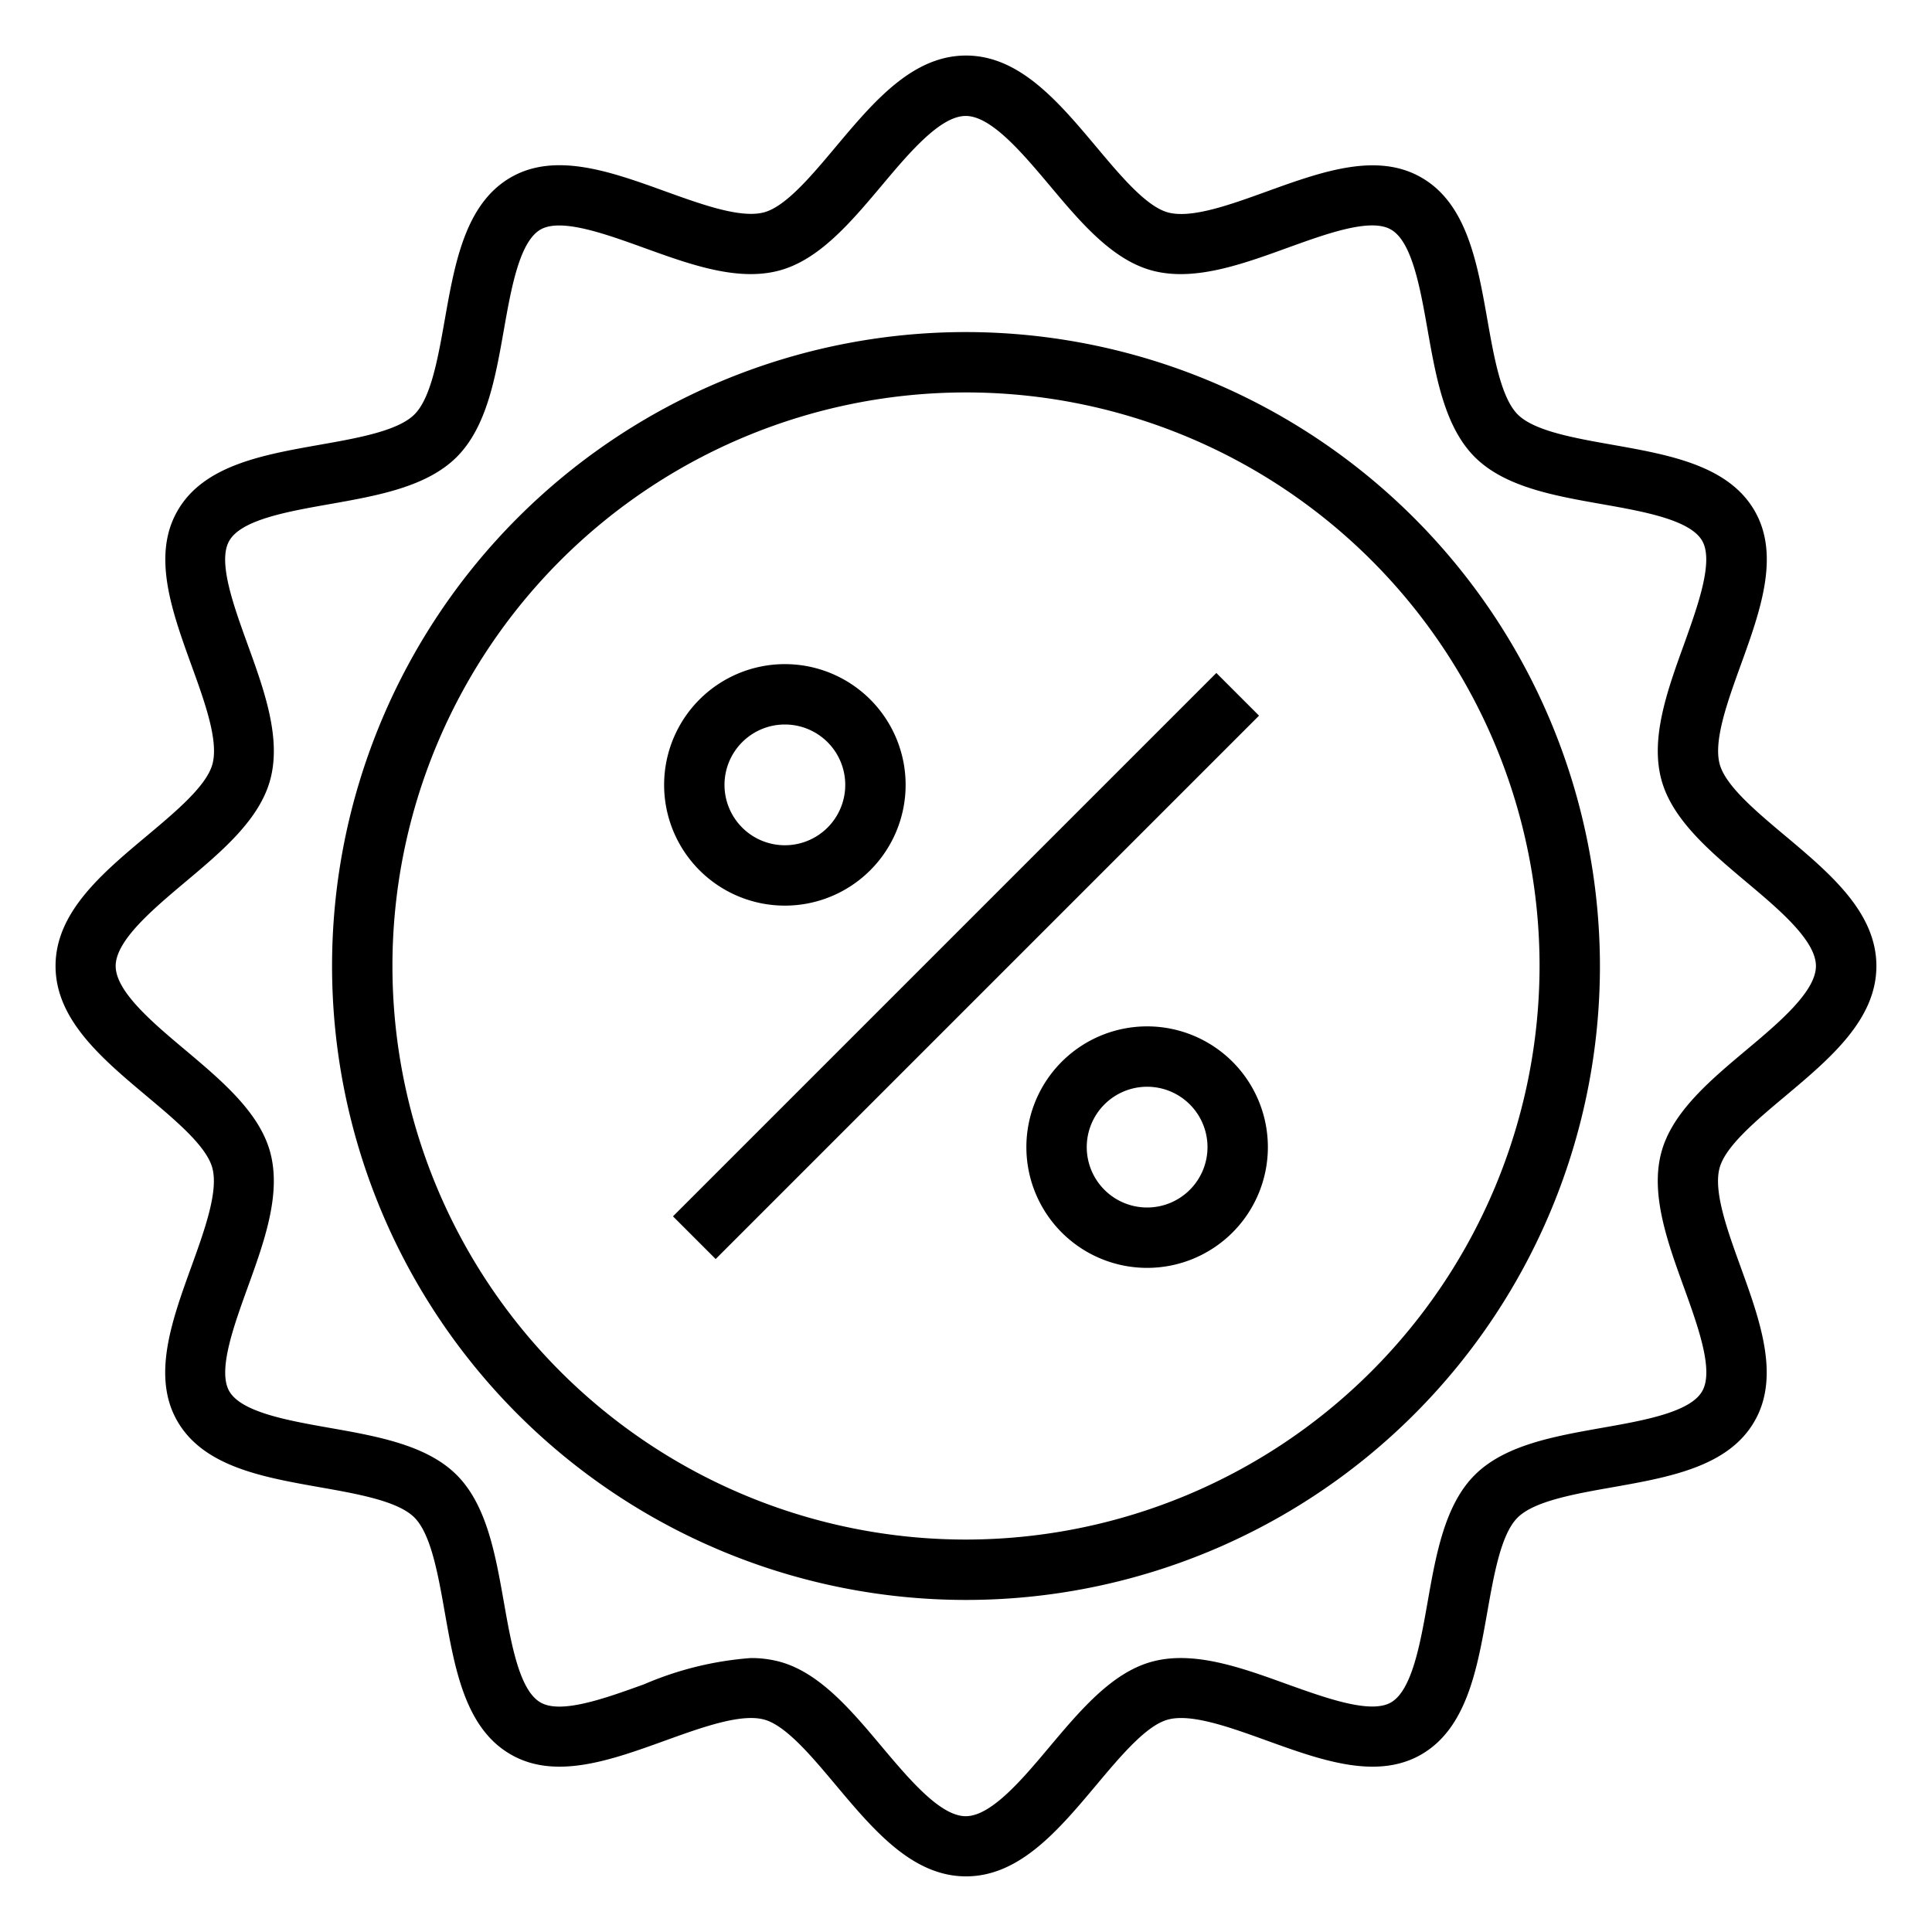 <svg xmlns="http://www.w3.org/2000/svg" viewBox="0 0 64 64" x="0px" y="0px"><g data-name="Discount Badge"><path d="M59.141,27.69c-.975-.818-1.984-1.664-2.175-2.381-.207-.772.254-2.049.7-3.283.645-1.784,1.312-3.63.455-5.11-.87-1.5-2.82-1.848-4.7-2.181-1.277-.226-2.6-.459-3.145-1.006s-.781-1.869-1.006-3.146c-.334-1.885-.679-3.835-2.182-4.7-1.479-.857-3.326-.189-5.11.455-1.234.447-2.51.907-3.283.7-.717-.192-1.563-1.2-2.381-2.176C35.064,3.375,33.776,1.84,32,1.84s-3.064,1.535-4.31,3.019c-.818.975-1.664,1.984-2.381,2.175-.772.206-2.049-.255-3.283-.7-1.785-.645-3.632-1.311-5.11-.455-1.5.87-1.848,2.82-2.181,4.705-.226,1.277-.459,2.6-1.006,3.145s-1.869.781-3.146,1.006c-1.885.334-3.835.679-4.7,2.182-.857,1.48-.19,3.326.455,5.11.447,1.234.908,2.511.7,3.283-.192.717-1.2,1.563-2.176,2.381C3.375,28.936,1.84,30.224,1.84,32s1.535,3.064,3.019,4.31c.975.818,1.984,1.664,2.175,2.381.207.772-.254,2.049-.7,3.283-.645,1.784-1.312,3.63-.455,5.11.87,1.5,2.82,1.848,4.705,2.181,1.277.226,2.6.459,3.145,1.006s.781,1.869,1.006,3.146c.334,1.885.679,3.835,2.182,4.7,1.479.857,3.326.189,5.11-.455,1.235-.446,2.514-.906,3.283-.7.717.192,1.563,1.2,2.381,2.176,1.246,1.484,2.534,3.019,4.31,3.019s3.064-1.535,4.31-3.019c.818-.975,1.664-1.984,2.381-2.175.77-.208,2.048.254,3.283.7,1.784.644,3.63,1.31,5.11.455,1.5-.87,1.848-2.82,2.181-4.7.226-1.277.459-2.6,1.006-3.145s1.869-.781,3.146-1.006c1.885-.334,3.835-.679,4.7-2.182.857-1.48.19-3.326-.455-5.11-.447-1.234-.908-2.511-.7-3.283.192-.717,1.2-1.563,2.176-2.381,1.484-1.246,3.019-2.534,3.019-4.31S60.625,28.936,59.141,27.69Zm-1.286,7.088c-1.213,1.017-2.467,2.07-2.822,3.4-.368,1.379.2,2.955.753,4.479.466,1.292.995,2.755.6,3.43-.4.7-1.954.971-3.323,1.213-1.582.28-3.218.569-4.211,1.562s-1.282,2.628-1.561,4.21c-.242,1.369-.516,2.92-1.213,3.323-.674.39-2.138-.139-3.429-.6-1.524-.552-3.1-1.123-4.48-.752-1.326.354-2.379,1.608-3.4,2.821-.907,1.081-1.935,2.3-2.778,2.3s-1.871-1.224-2.778-2.3c-1.017-1.213-2.07-2.467-3.4-2.822a3.665,3.665,0,0,0-.943-.117,10.988,10.988,0,0,0-3.536.87c-1.292.466-2.756.995-3.43.6-.7-.4-.971-1.954-1.213-3.323-.28-1.582-.569-3.218-1.562-4.211s-2.628-1.282-4.21-1.561c-1.369-.242-2.92-.516-3.323-1.213-.39-.675.139-2.138.605-3.429.552-1.525,1.121-3.1.752-4.48-.354-1.326-1.608-2.379-2.821-3.4-1.081-.907-2.3-1.935-2.3-2.778s1.224-1.871,2.3-2.778c1.213-1.017,2.467-2.07,2.822-3.4.368-1.379-.2-2.955-.753-4.479-.466-1.292-1-2.755-.605-3.43.4-.7,1.954-.971,3.323-1.213,1.582-.28,3.218-.569,4.211-1.562s1.282-2.628,1.561-4.21c.242-1.369.516-2.92,1.213-3.323.672-.39,2.138.139,3.429.605,1.525.551,3.1,1.122,4.48.752,1.326-.354,2.379-1.608,3.4-2.821.907-1.081,1.935-2.3,2.778-2.3s1.871,1.224,2.778,2.3c1.017,1.213,2.07,2.467,3.4,2.822,1.38.368,2.955-.2,4.479-.753,1.291-.466,2.754-1,3.43-.605.7.4.971,1.954,1.213,3.323.28,1.582.569,3.218,1.562,4.211s2.628,1.282,4.21,1.561c1.369.242,2.92.516,3.323,1.213.39.675-.139,2.138-.6,3.429-.552,1.525-1.121,3.1-.752,4.48.354,1.326,1.608,2.379,2.821,3.4,1.081.907,2.3,1.935,2.3,2.778S58.936,33.871,57.855,34.778Z"></path><path d="M32,11A21,21,0,1,0,53,32,21.023,21.023,0,0,0,32,11Zm0,40A19,19,0,1,1,51,32,19.021,19.021,0,0,1,32,51Z"></path><rect x="19.272" y="31" width="25.456" height="2" transform="translate(-13.255 32) rotate(-45)"></rect><path d="M38,34a4,4,0,1,0,4,4A4,4,0,0,0,38,34Zm0,6a2,2,0,1,1,2-2A2,2,0,0,1,38,40Z"></path><path d="M26,30a4,4,0,1,0-4-4A4,4,0,0,0,26,30Zm0-6a2,2,0,1,1-2,2A2,2,0,0,1,26,24Z"></path></g></svg>
